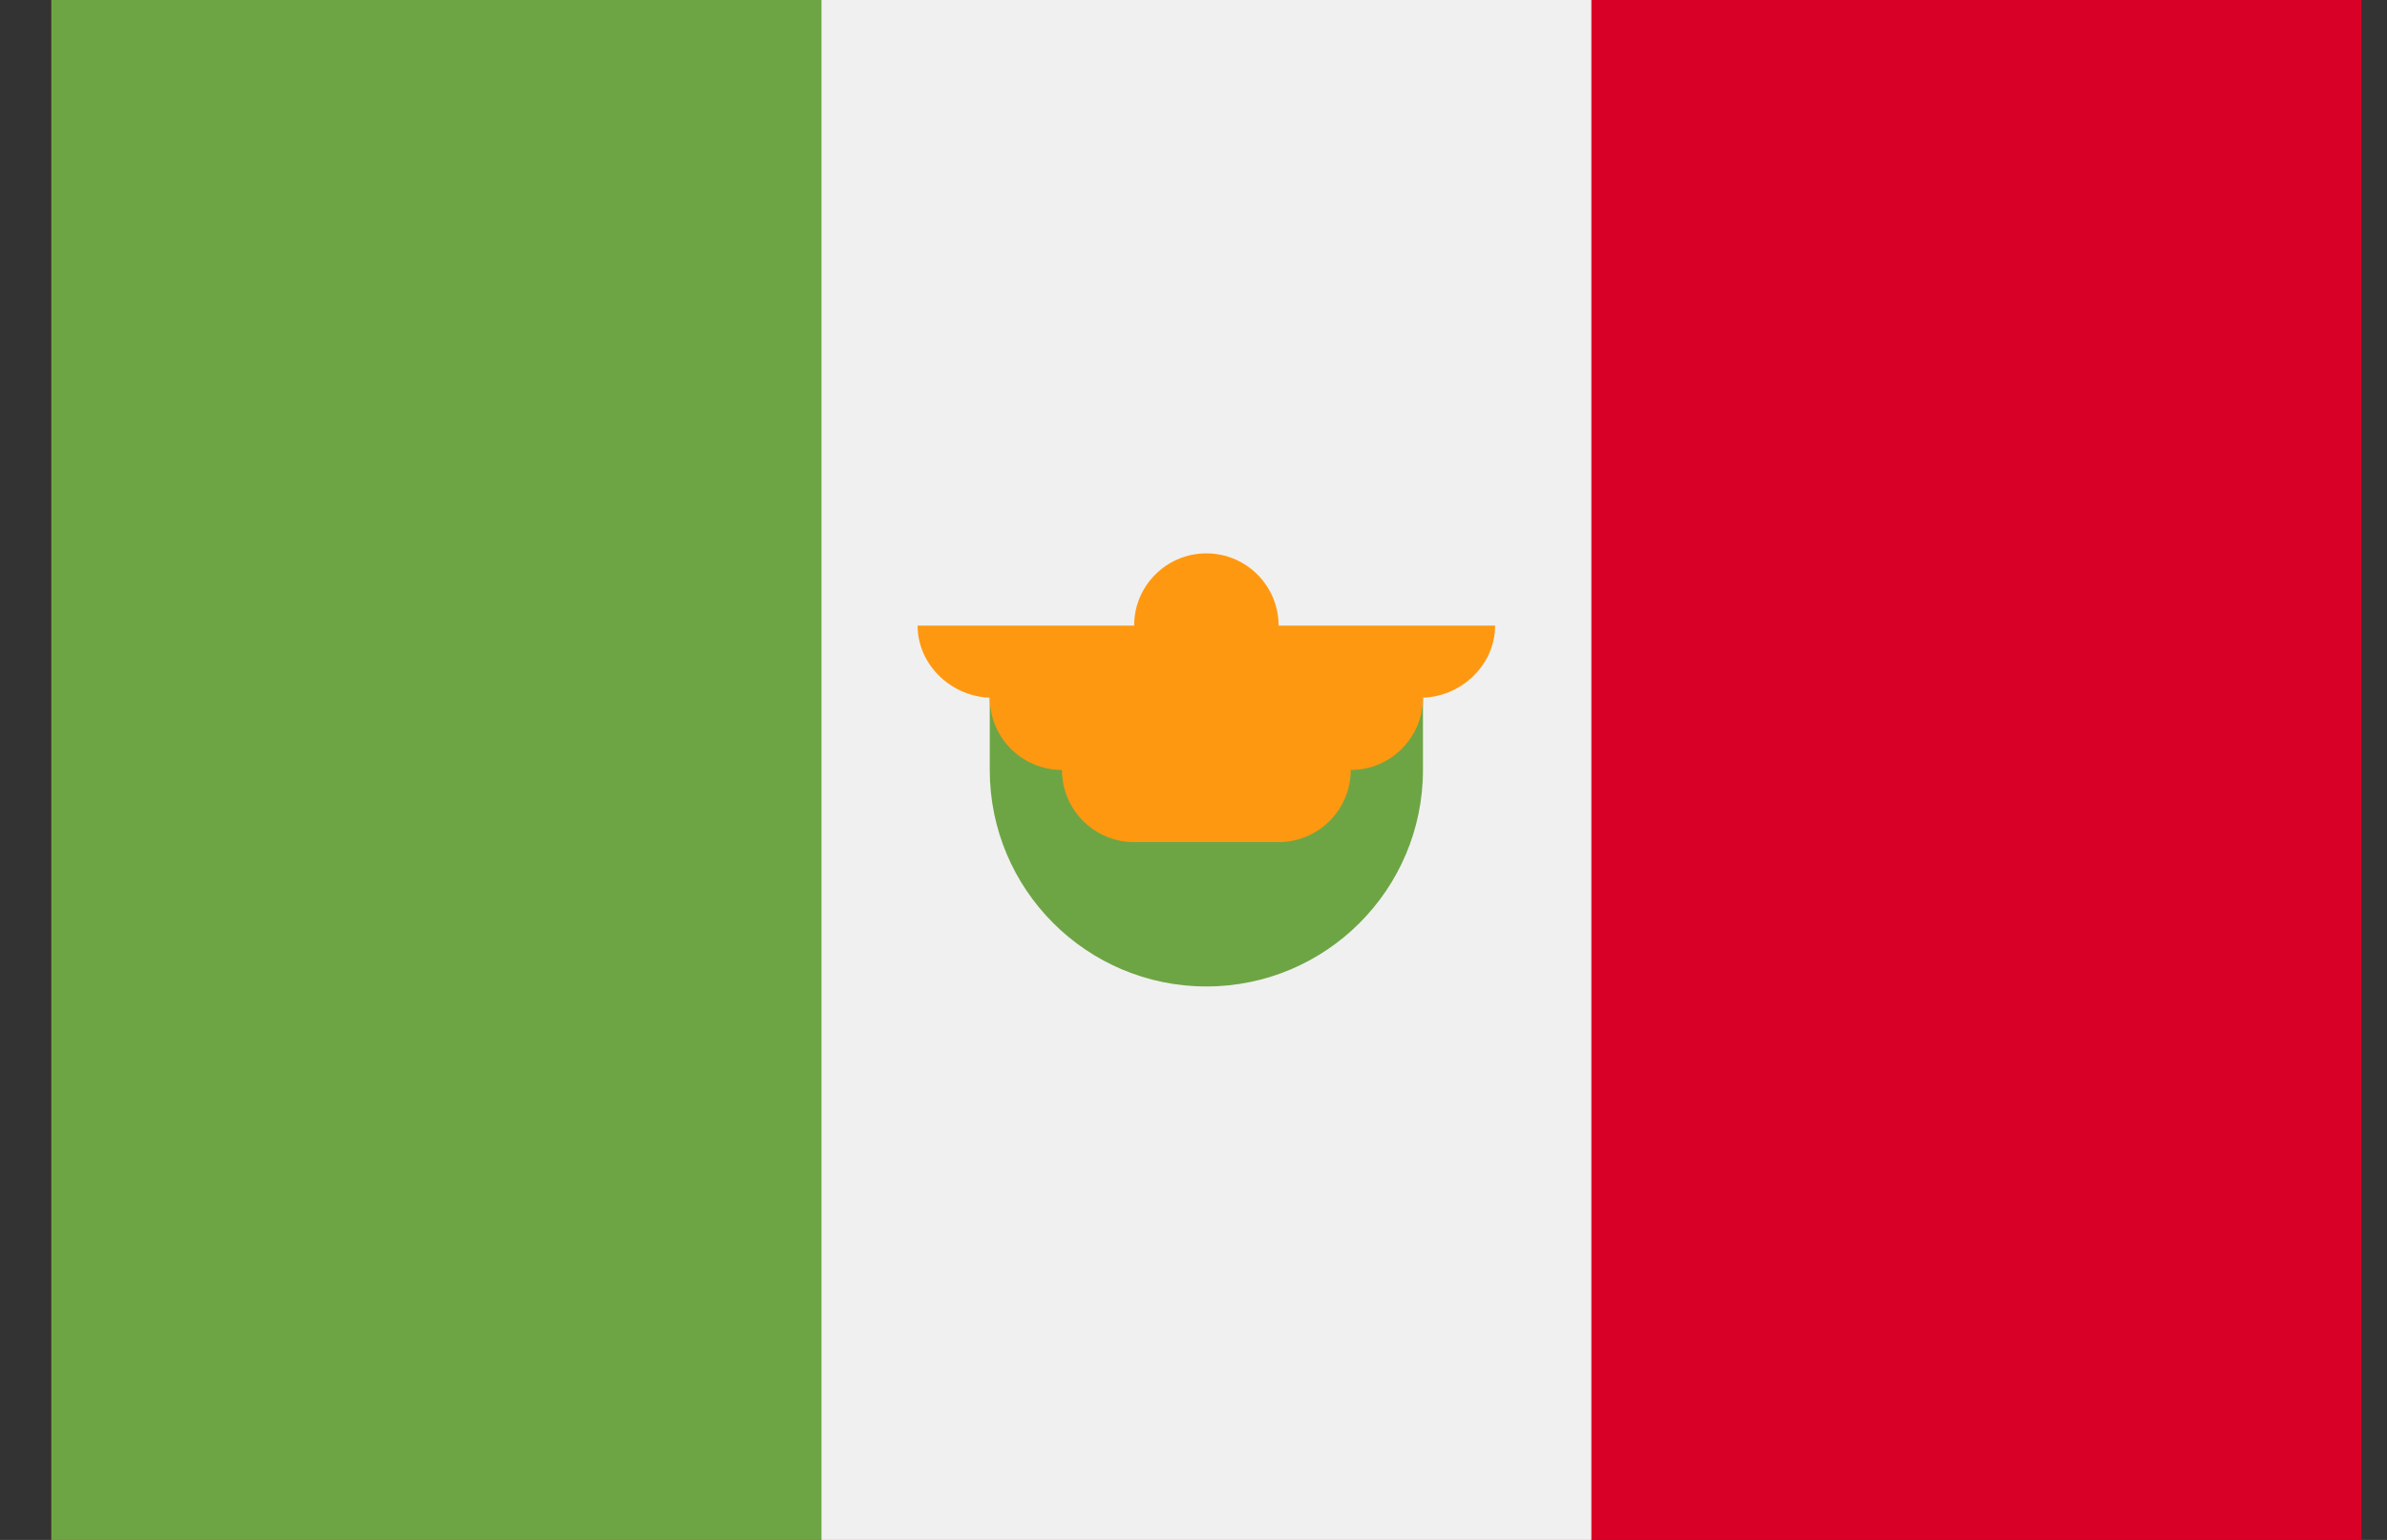 <svg width="31" height="20" viewBox="0 0 31 20" fill="none" xmlns="http://www.w3.org/2000/svg">
<rect x="0" y="0" width="31" height="20" fill="#333333" stroke="none"/>
<path d="M20.667 -0H10.667H0.667V20H10.667H20.667H30.667V-0H20.667Z" fill="#D80027"/>
<path d="M10.667 0H0.667V20H10.667V0Z" fill="#6DA544"/>
<path d="M20.667 0H10.667V20H20.667V0Z" fill="#F0F0F0"/>
<path d="M12.854 10C12.854 11.553 14.114 12.812 15.667 12.812C17.22 12.812 18.48 11.553 18.48 10V9.062H12.854V10Z" fill="#6DA544"/>
<path d="M19.417 8.125H16.605C16.605 7.607 16.185 7.187 15.667 7.187C15.149 7.187 14.729 7.607 14.729 8.125H11.917C11.917 8.643 12.368 9.062 12.886 9.062H12.854C12.854 9.58 13.274 10 13.792 10C13.792 10.518 14.212 10.937 14.729 10.937H16.605C17.122 10.937 17.542 10.518 17.542 10C18.06 10 18.48 9.58 18.48 9.062H18.448C18.966 9.062 19.417 8.643 19.417 8.125Z" fill="#FF9811"/>
</svg>
